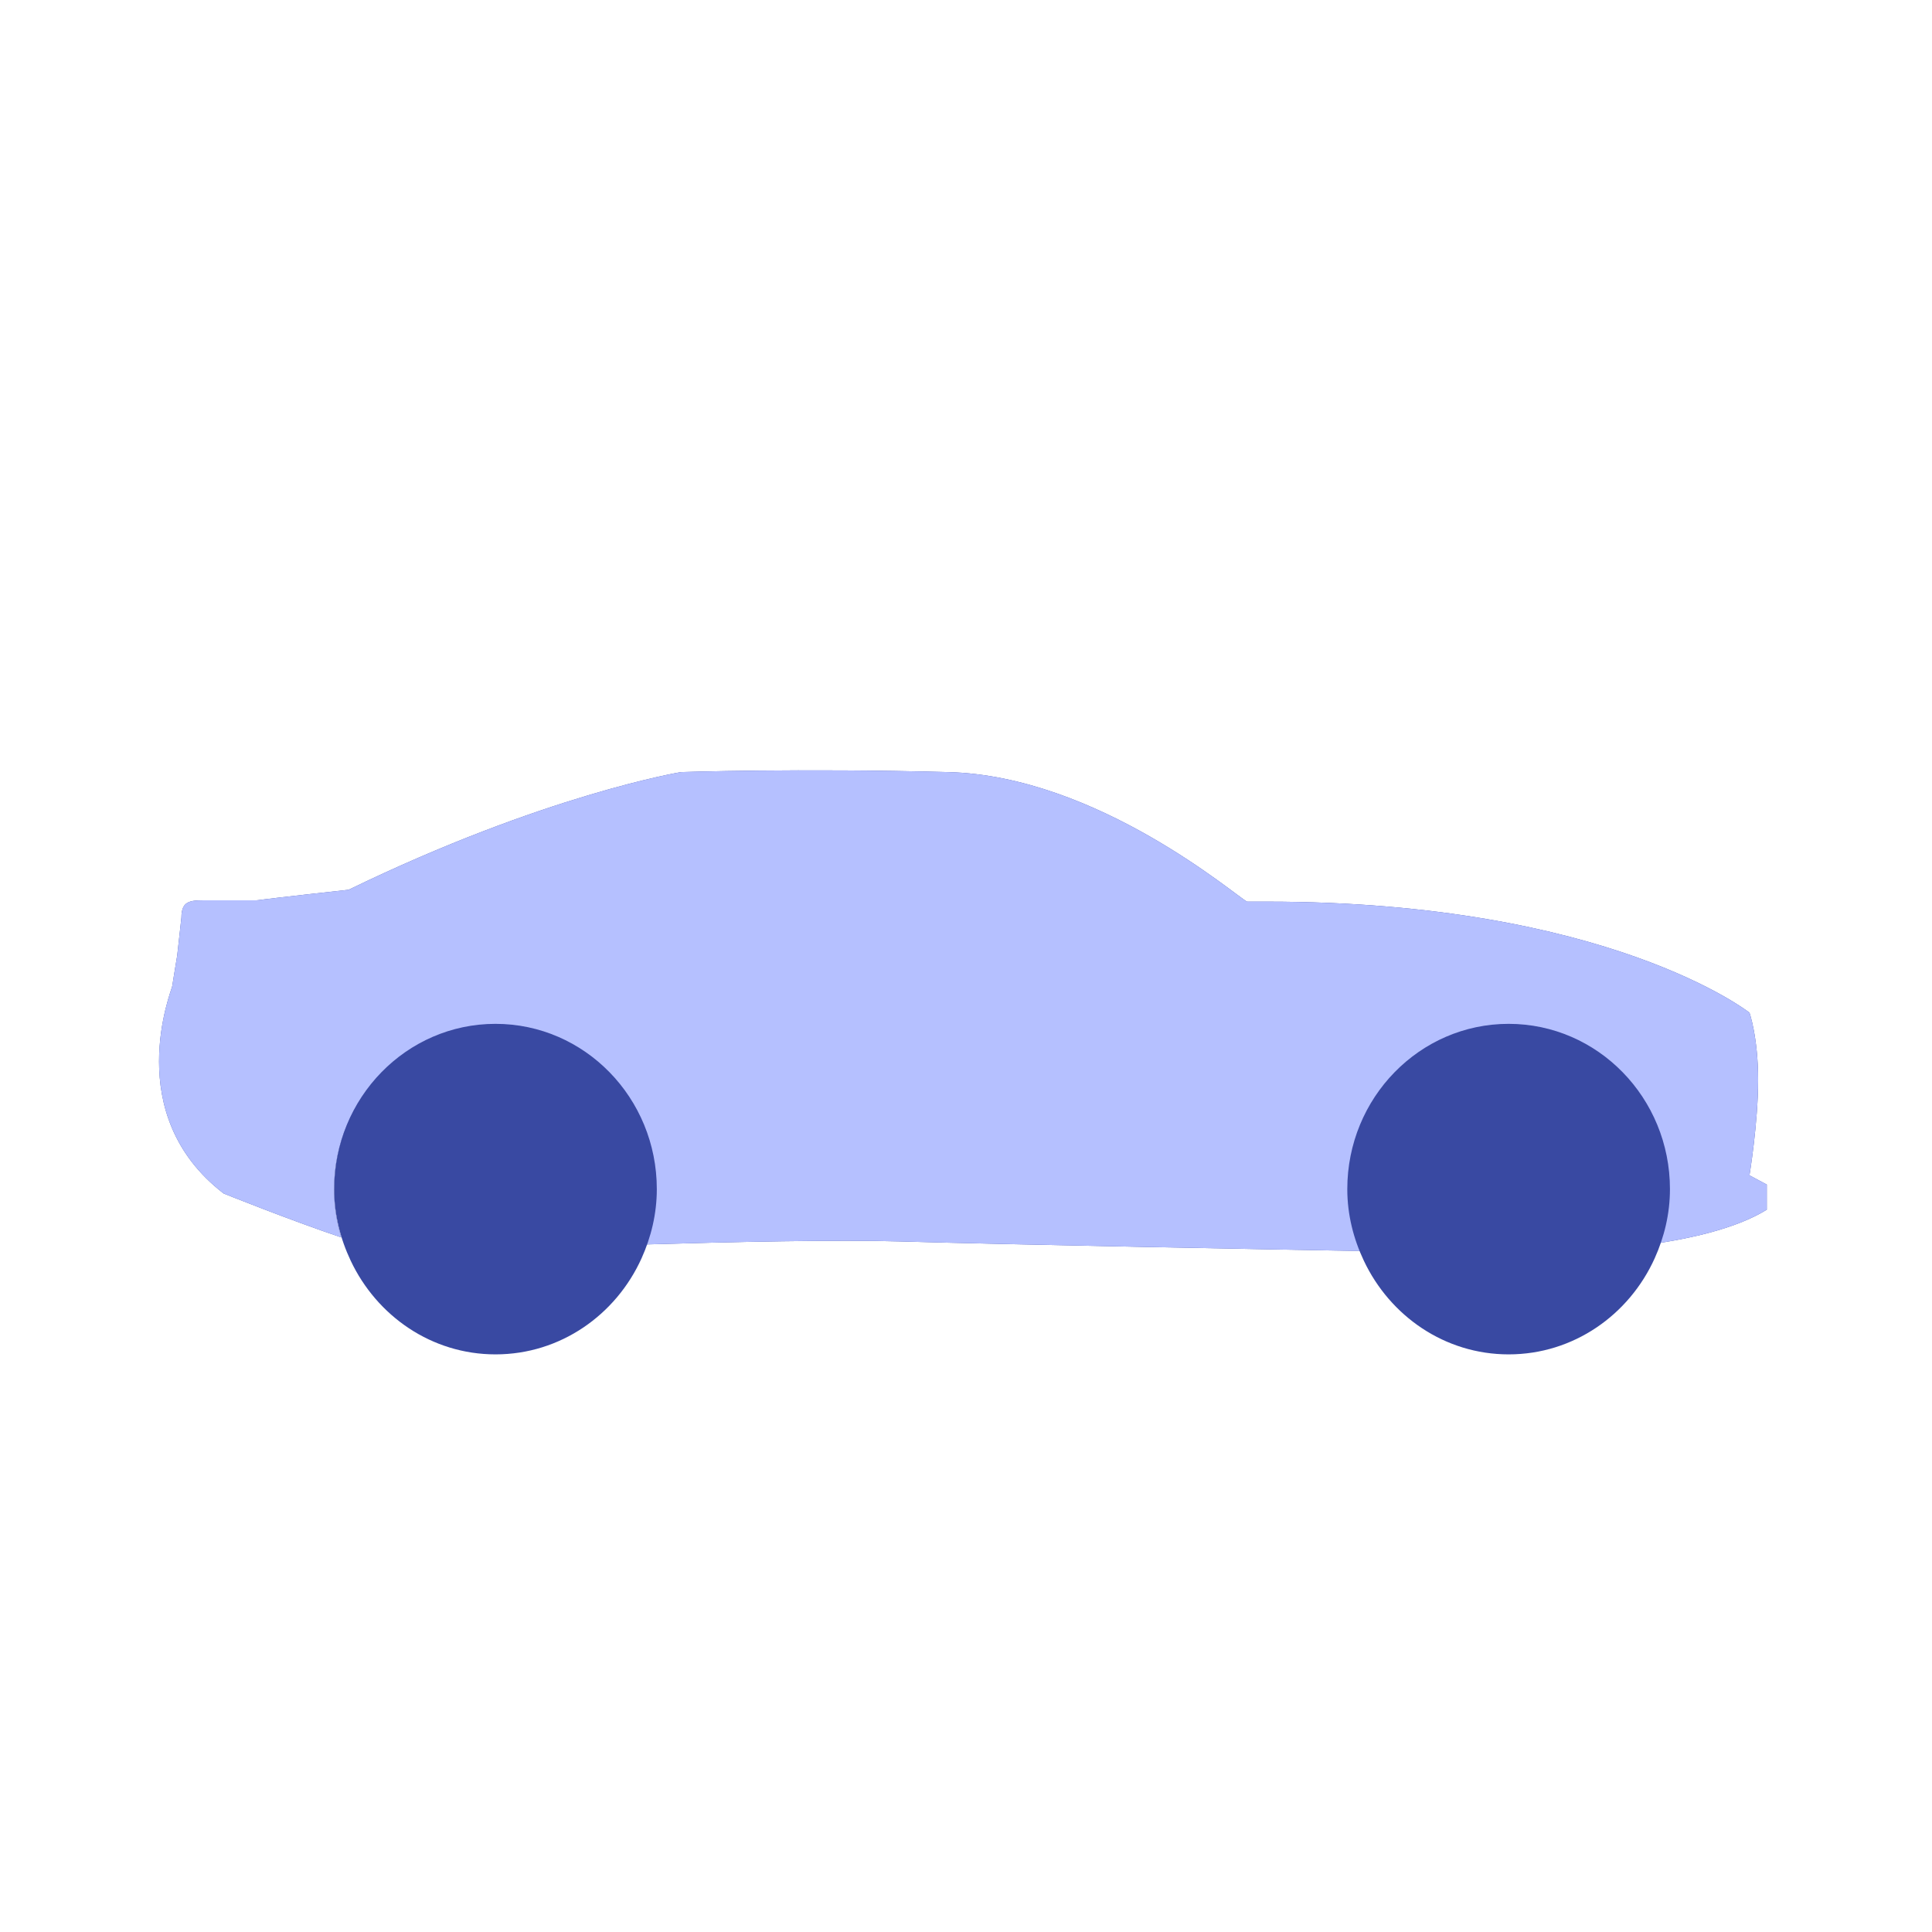 <?xml version="1.0" encoding="UTF-8" standalone="no"?><!DOCTYPE svg PUBLIC "-//W3C//DTD SVG 1.1//EN" "http://www.w3.org/Graphics/SVG/1.1/DTD/svg11.dtd"><svg width="100%" height="100%" viewBox="0 0 209 209" version="1.1" xmlns="http://www.w3.org/2000/svg" xmlns:xlink="http://www.w3.org/1999/xlink" xml:space="preserve" xmlns:serif="http://www.serif.com/" style="fill-rule:evenodd;clip-rule:evenodd;stroke-linejoin:round;stroke-miterlimit:2;"><g id="car"><g id="Group"><g id="Group_2"><path id="Vector" d="M19.17,103.369l0.455,-4.108c-0,-1.993 1.122,-1.866 3.176,-1.866l4.936,0c2.094,-0.276 9.978,-1.143 9.978,-1.143c21.197,-10.296 35.953,-12.728 35.953,-12.728c0,-0 12.766,-0.429 28.927,-0c16.161,0.429 31.137,13.444 32.31,14.014l2.12,-0c37.008,-0 52.23,12.011 52.23,12.011c0,0 0.936,2.64 0.936,7.291c-0,4.65 -0.936,10.302 -0.936,10.302l1.873,1.003l-0,2.716c-3.353,2.072 -8.601,3.273 -14.129,3.956c0.8,-1.895 1.247,-3.987 1.247,-6.181c0,-8.631 -6.854,-15.658 -15.284,-15.658c-8.426,-0 -15.284,7.024 -15.284,15.658c0,2.413 0.551,4.691 1.507,6.734c-10.775,-0.194 -39.86,-0.728 -51.865,-1.076c-6.685,-0.194 -17.739,0.039 -28.169,0.346c0.673,-1.878 1.06,-3.895 1.06,-6.006c-0,-9.625 -7.644,-17.454 -17.037,-17.454c-9.396,-0 -17.037,7.832 -17.037,17.454c-0,1.821 0.274,3.576 0.782,5.226c-5.569,-1.872 -12.727,-4.751 -12.727,-4.751c-11.155,-8.581 -5.622,-21.989 -5.564,-22.418c0.057,-0.428 0.542,-3.322 0.542,-3.322Z" style="fill:#3949a2;fill-rule:nonzero;"/><path id="Vector_2" d="M53.176,143.206c-5.641,0 -10.472,-3.388 -12.775,-8.266c-0.905,-1.918 -1.457,-4.038 -1.457,-6.31c-0,-8.05 6.373,-14.576 14.229,-14.576c7.858,0 14.229,6.529 14.229,14.576c-0,2.185 -0.505,4.238 -1.345,6.099c-2.257,4.994 -7.156,8.477 -12.881,8.477Z" style="fill:#b5c0ff;fill-rule:nonzero;"/></g><g id="Group_3"><path id="Vector_3" d="M19.17,103.369l0.455,-4.108c-0,-1.993 1.122,-1.866 3.176,-1.866l4.936,0c2.094,-0.276 9.978,-1.143 9.978,-1.143c21.197,-10.296 35.953,-12.728 35.953,-12.728c0,-0 12.766,-0.429 28.927,-0c16.161,0.429 31.137,13.444 32.31,14.014l2.12,-0c37.008,-0 52.23,12.011 52.23,12.011c0,0 0.936,2.64 0.936,7.291c-0,4.65 -0.936,10.302 -0.936,10.302l1.873,1.003l-0,2.716c-3.353,2.072 -8.601,3.273 -14.129,3.956c0.8,-1.895 1.247,-3.987 1.247,-6.181c0,-8.631 -6.854,-15.658 -15.284,-15.658c-8.426,-0 -15.284,7.024 -15.284,15.658c0,2.413 0.551,4.691 1.507,6.734c-10.775,-0.194 -39.86,-0.728 -51.865,-1.076c-6.685,-0.194 -17.739,0.039 -28.169,0.346c0.673,-1.878 1.06,-3.895 1.06,-6.006c-0,-9.625 -7.644,-17.454 -17.037,-17.454c-9.396,-0 -17.037,7.832 -17.037,17.454c-0,1.821 0.274,3.576 0.782,5.226c-5.569,-1.872 -12.727,-4.751 -12.727,-4.751c-11.155,-8.581 -5.622,-21.989 -5.564,-22.418c0.057,-0.428 0.542,-3.322 0.542,-3.322Z" style="fill:#b5c0ff;fill-rule:nonzero;"/><path id="Vector_4" d="M53.605,146.514c-6.919,-0 -12.844,-4.156 -15.669,-10.139c-1.11,-2.352 -1.787,-4.953 -1.787,-7.739c0,-9.873 7.817,-17.878 17.452,-17.878c9.638,0 17.452,8.008 17.452,17.878c-0,2.679 -0.62,5.197 -1.649,7.48c-2.768,6.125 -8.777,10.398 -15.799,10.398Z" style="fill:#3949a2;fill-rule:nonzero;"/><path id="Vector_5" d="M163.203,146.514c-6.918,-0 -12.843,-4.156 -15.668,-10.139c-1.11,-2.352 -1.787,-4.953 -1.787,-7.739c-0,-9.873 7.817,-17.878 17.452,-17.878c9.638,0 17.452,8.008 17.452,17.878c-0,2.679 -0.62,5.197 -1.649,7.48c-2.768,6.125 -8.777,10.398 -15.8,10.398Z" style="fill:#3949a2;fill-rule:nonzero;"/></g></g></g></svg>